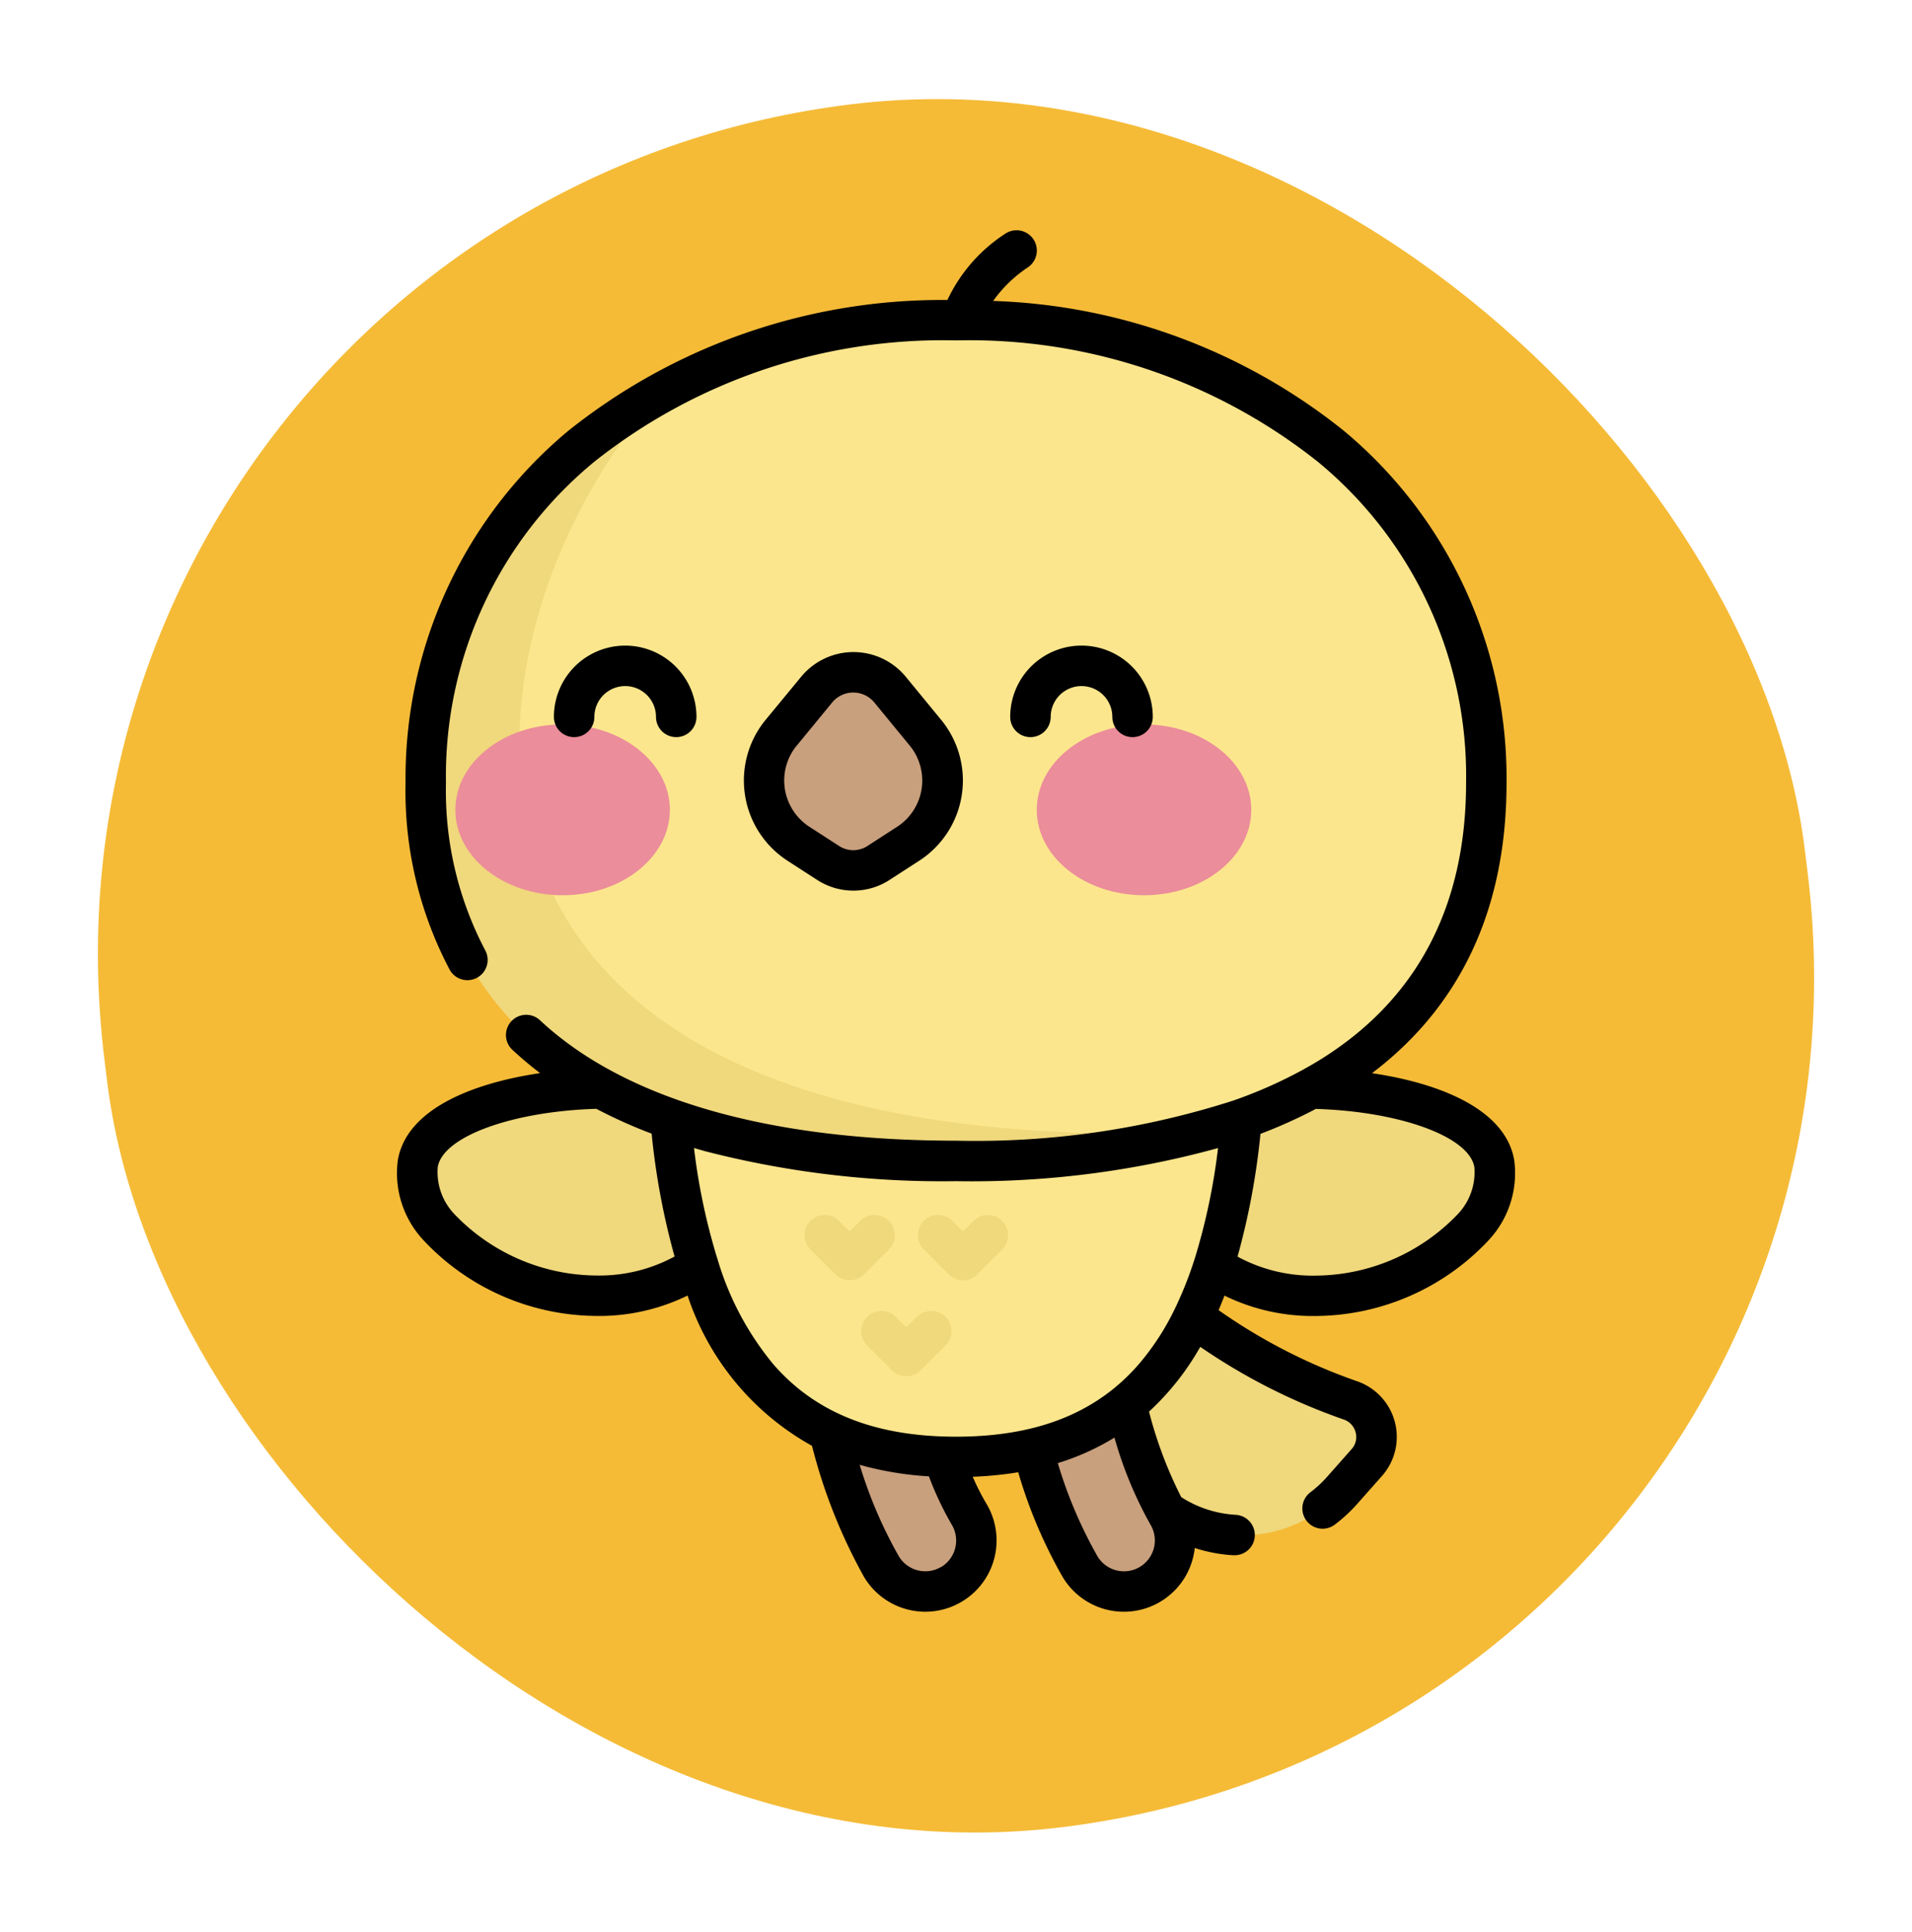 <svg xmlns="http://www.w3.org/2000/svg" width="97.422" height="98.416" viewBox="0 0 97.422 98.416">
  <g id="Group_104566" data-name="Group 104566" transform="translate(-1181.665 -75.499)">
    <rect id="Rectangle_14384" data-name="Rectangle 14384" width="87.296" height="88.437" rx="43.648" transform="translate(1279.088 163.277) rotate(173)" fill="#f5bb37"/>
    <g id="bird" transform="translate(1201.877 87.232)">
      <path id="Path_265" data-name="Path 265" d="M260.636,396.135a27.437,27.437,0,0,1-10.018-5.979l-4.782,5.4a16.467,16.467,0,0,0,5.422,6.245,6.791,6.791,0,0,0,8.957-1.078l1.261-1.424A1.967,1.967,0,0,0,260.636,396.135Zm0,0" transform="translate(-212.04 -336.52)" fill="#f0d87c"/>
      <path id="Path_266" data-name="Path 266" d="M161.463,418.509a2.6,2.6,0,0,1-2.236-1.266,32.31,32.31,0,0,1-3.221-9.391,2.6,2.6,0,0,1,5.128-.891,27.351,27.351,0,0,0,2.559,7.61,2.6,2.6,0,0,1-2.23,3.939Zm0,0" transform="translate(-134.526 -349.154)" fill="#c9a07d"/>
      <path id="Path_267" data-name="Path 267" d="M235.1,418.509a2.6,2.6,0,0,1-2.236-1.266,32.293,32.293,0,0,1-3.221-9.391,2.6,2.6,0,0,1,5.128-.891,27.353,27.353,0,0,0,2.559,7.61,2.6,2.6,0,0,1-2.23,3.939Zm0,0" transform="translate(-198.043 -349.154)" fill="#c9a07d"/>
      <path id="Path_268" data-name="Path 268" d="M295.489,318.016c4.4,0,9.355,1.233,9.793,3.838.578,3.438-4.646,6.728-9.042,6.728s-7.142-2.366-7.142-5.283S291.093,318.016,295.489,318.016Zm0,0" transform="translate(-249.354 -274.297)" fill="#f0d87c"/>
      <path id="Path_269" data-name="Path 269" d="M17.344,318.016c-4.4,0-9.355,1.233-9.792,3.838-.578,3.438,4.646,6.728,9.042,6.728s7.142-2.366,7.142-5.283-1.995-5.283-6.391-5.283Zm0,0" transform="translate(-6.475 -274.297)" fill="#f0d87c"/>
      <path id="Path_270" data-name="Path 270" d="M129.18,290.246c-.18,16.065-4.985,22.594-14.816,22.594s-14.636-6.529-14.816-22.594Zm0,0" transform="translate(-85.863 -250.345)" fill="#fce68d"/>
      <g id="Group_104542" data-name="Group 104542" transform="translate(20.785 50.167)">
        <path id="Path_271" data-name="Path 271" d="M153.486,368.25a1.032,1.032,0,0,1-.729-.3l-1.267-1.267a1.031,1.031,0,0,1,1.459-1.458l.537.538.538-.538a1.031,1.031,0,0,1,1.459,1.458l-1.267,1.267A1.031,1.031,0,0,1,153.486,368.25Zm0,0" transform="translate(-151.189 -364.922)" fill="#f0d87c"/>
        <path id="Path_272" data-name="Path 272" d="M174.48,403.813a1.033,1.033,0,0,1-.729-.3l-1.266-1.266a1.031,1.031,0,1,1,1.458-1.459l.538.538.538-.538a1.031,1.031,0,1,1,1.458,1.459l-1.266,1.266A1.032,1.032,0,0,1,174.48,403.813Zm0,0" transform="translate(-169.296 -395.595)" fill="#f0d87c"/>
        <path id="Path_273" data-name="Path 273" d="M195.472,368.25a1.03,1.03,0,0,1-.729-.3l-1.267-1.267a1.031,1.031,0,1,1,1.459-1.458l.537.538.538-.538a1.031,1.031,0,0,1,1.459,1.458l-1.267,1.267a1.031,1.031,0,0,1-.729.3Zm0,0" transform="translate(-187.402 -364.922)" fill="#f0d87c"/>
      </g>
      <path id="Path_274" data-name="Path 274" d="M64.823,56.874c0-14.265-12.1-23.569-27.019-23.569s-27.019,9.3-27.019,23.569S22.882,76.143,37.8,76.143,64.823,71.139,64.823,56.874Zm0,0" transform="translate(-9.302 -28.726)" fill="#fce68d"/>
      <path id="Path_275" data-name="Path 275" d="M50.126,97.455C7.216,98.9,12.4,71.073,22.827,59.684A22.2,22.2,0,0,0,10.785,79.627c0,14.265,12.1,19.269,27.019,19.269a47.749,47.749,0,0,0,12.322-1.441Zm0,0" transform="translate(-9.302 -51.479)" fill="#f0d87c"/>
      <path id="Path_276" data-name="Path 276" d="M32.7,187.485c0-2.4-2.447-4.352-5.465-4.352s-5.465,1.949-5.465,4.352,2.447,4.352,5.465,4.352S32.7,189.888,32.7,187.485Zm0,0" transform="translate(-18.78 -157.957)" fill="#eb8d9a"/>
      <path id="Path_277" data-name="Path 277" d="M248.171,187.485c0-2.4-2.447-4.352-5.465-4.352s-5.465,1.949-5.465,4.352,2.447,4.352,5.465,4.352S248.171,189.888,248.171,187.485Zm0,0" transform="translate(-204.627 -157.957)" fill="#eb8d9a"/>
      <path id="Path_278" data-name="Path 278" d="M138.845,164.7l-1.8,2.192a3.838,3.838,0,0,0,.877,5.661l1.519.982a2.352,2.352,0,0,0,2.557,0l1.518-.982a3.837,3.837,0,0,0,.878-5.661l-1.8-2.192a2.422,2.422,0,0,0-3.739,0Zm0,0" transform="translate(-117.446 -141.298)" fill="#c9a07d"/>
      <path id="Path_279" data-name="Path 279" d="M33.323,24.793a1.57,1.57,0,1,1,3.14,0,1.031,1.031,0,0,0,2.062,0,3.632,3.632,0,1,0-7.265,0,1.031,1.031,0,0,0,2.062,0Zm-23.251,0a1.57,1.57,0,1,1,3.14,0,1.031,1.031,0,0,0,2.062,0,3.632,3.632,0,1,0-7.264,0,1.031,1.031,0,0,0,2.062,0ZM56.943,47.386c-.433-2.573-3.732-3.921-7.248-4.44,4.551-3.451,6.855-8.42,6.855-14.8a23.021,23.021,0,0,0-8.281-17.923A30.111,30.111,0,0,0,30.392,3.6a6.744,6.744,0,0,1,1.775-1.716A1.031,1.031,0,0,0,31,.18,8.16,8.16,0,0,0,28.06,3.552,30.5,30.5,0,0,0,8.732,10.225,23.019,23.019,0,0,0,.451,28.148,19.482,19.482,0,0,0,2.7,37.675a1.031,1.031,0,1,0,1.805-1,17.452,17.452,0,0,1-1.995-8.53A20.721,20.721,0,0,1,10.059,11.8,28.563,28.563,0,0,1,28.5,5.61,28.564,28.564,0,0,1,46.942,11.8a20.721,20.721,0,0,1,7.546,16.345c0,6.3-2.5,11.05-7.426,14.108q-.456.282-.938.545l-.036.019a23.488,23.488,0,0,1-3.312,1.472,1.062,1.062,0,0,0-.142.05A42.911,42.911,0,0,1,28.5,46.385c-9.6,0-16.938-2.131-21.229-6.164a1.031,1.031,0,0,0-1.412,1.5,18.049,18.049,0,0,0,1.448,1.221c-3.517.519-6.817,1.867-7.25,4.441a5,5,0,0,0,1.32,4.086,12.159,12.159,0,0,0,8.739,3.844,10.227,10.227,0,0,0,4.705-1.038,13.647,13.647,0,0,0,6.34,7.657,27.618,27.618,0,0,0,2.654,6.685,3.633,3.633,0,0,0,6.235-3.732,12.187,12.187,0,0,1-.7-1.377,18.741,18.741,0,0,0,2.318-.229,24.587,24.587,0,0,0,2.266,5.338,3.632,3.632,0,0,0,6.729-1.48,7.774,7.774,0,0,0,1.949.37l.062,0a1.031,1.031,0,0,0,.06-2.061,5.733,5.733,0,0,1-2.759-.9,21.224,21.224,0,0,1-1.642-4.357,13.527,13.527,0,0,0,2.611-3.3,30.671,30.671,0,0,0,7.305,3.7.937.937,0,0,1,.611.657.915.915,0,0,1-.2.848L47.4,63.518a5.814,5.814,0,0,1-.845.781A1.031,1.031,0,1,0,47.8,65.946a7.841,7.841,0,0,0,1.146-1.06l1.261-1.424a3,3,0,0,0-1.273-4.821,28.535,28.535,0,0,1-7.056-3.622q.155-.362.3-.74a10.234,10.234,0,0,0,4.705,1.037,12.159,12.159,0,0,0,8.739-3.844,5,5,0,0,0,1.32-4.086ZM10.117,53.254A10.107,10.107,0,0,1,2.953,50.14a3.1,3.1,0,0,1-.861-2.413c.261-1.551,3.786-2.836,8.08-2.966a25.354,25.354,0,0,0,2.818,1.266,36.8,36.8,0,0,0,1.169,6.259,8.049,8.049,0,0,1-4.042.967ZM27.741,68.1a1.57,1.57,0,0,1-2.155-.541A22.621,22.621,0,0,1,23.591,62.9a16.693,16.693,0,0,0,3.527.587,16.038,16.038,0,0,0,1.165,2.464,1.573,1.573,0,0,1-.541,2.155Zm10.665-2.155a1.572,1.572,0,0,1-2.7,1.614,22.693,22.693,0,0,1-2.02-4.747,12.539,12.539,0,0,0,2.886-1.3,20.264,20.264,0,0,0,1.831,4.429Zm2.272-13.6a1.042,1.042,0,0,0-.037.112,18.98,18.98,0,0,1-.96,2.425c-.009.018-.018.035-.026.053a13.03,13.03,0,0,1-1.844,2.84c-2.154,2.484-5.2,3.691-9.311,3.691s-7.157-1.208-9.311-3.691a15.062,15.062,0,0,1-2.831-5.317,1.049,1.049,0,0,0-.036-.112,31.8,31.8,0,0,1-1.173-5.588c.186.055.372.11.561.162A48.384,48.384,0,0,0,28.5,48.448,47.318,47.318,0,0,0,41.85,46.761a31.863,31.863,0,0,1-1.172,5.583Zm13.371-2.2a10.1,10.1,0,0,1-7.164,3.114,8.053,8.053,0,0,1-4.042-.967,36.82,36.82,0,0,0,1.168-6.255,25.358,25.358,0,0,0,2.821-1.271c4.293.13,7.817,1.414,8.078,2.966a3.1,3.1,0,0,1-.861,2.413ZM19.911,32.121l1.519.982a3.39,3.39,0,0,0,3.677,0l1.518-.982a4.868,4.868,0,0,0,1.114-7.181l-1.8-2.192a3.453,3.453,0,0,0-5.331,0L18.8,24.94a4.868,4.868,0,0,0,1.113,7.181Zm.478-5.871,1.8-2.192a1.391,1.391,0,0,1,2.147,0l1.8,2.192A2.806,2.806,0,0,1,25.5,30.39l-1.518.982a1.323,1.323,0,0,1-1.436,0l-1.519-.982a2.806,2.806,0,0,1-.642-4.139Zm0,0" transform="translate(0.001 0)"/>
    </g>
  </g>
</svg>
